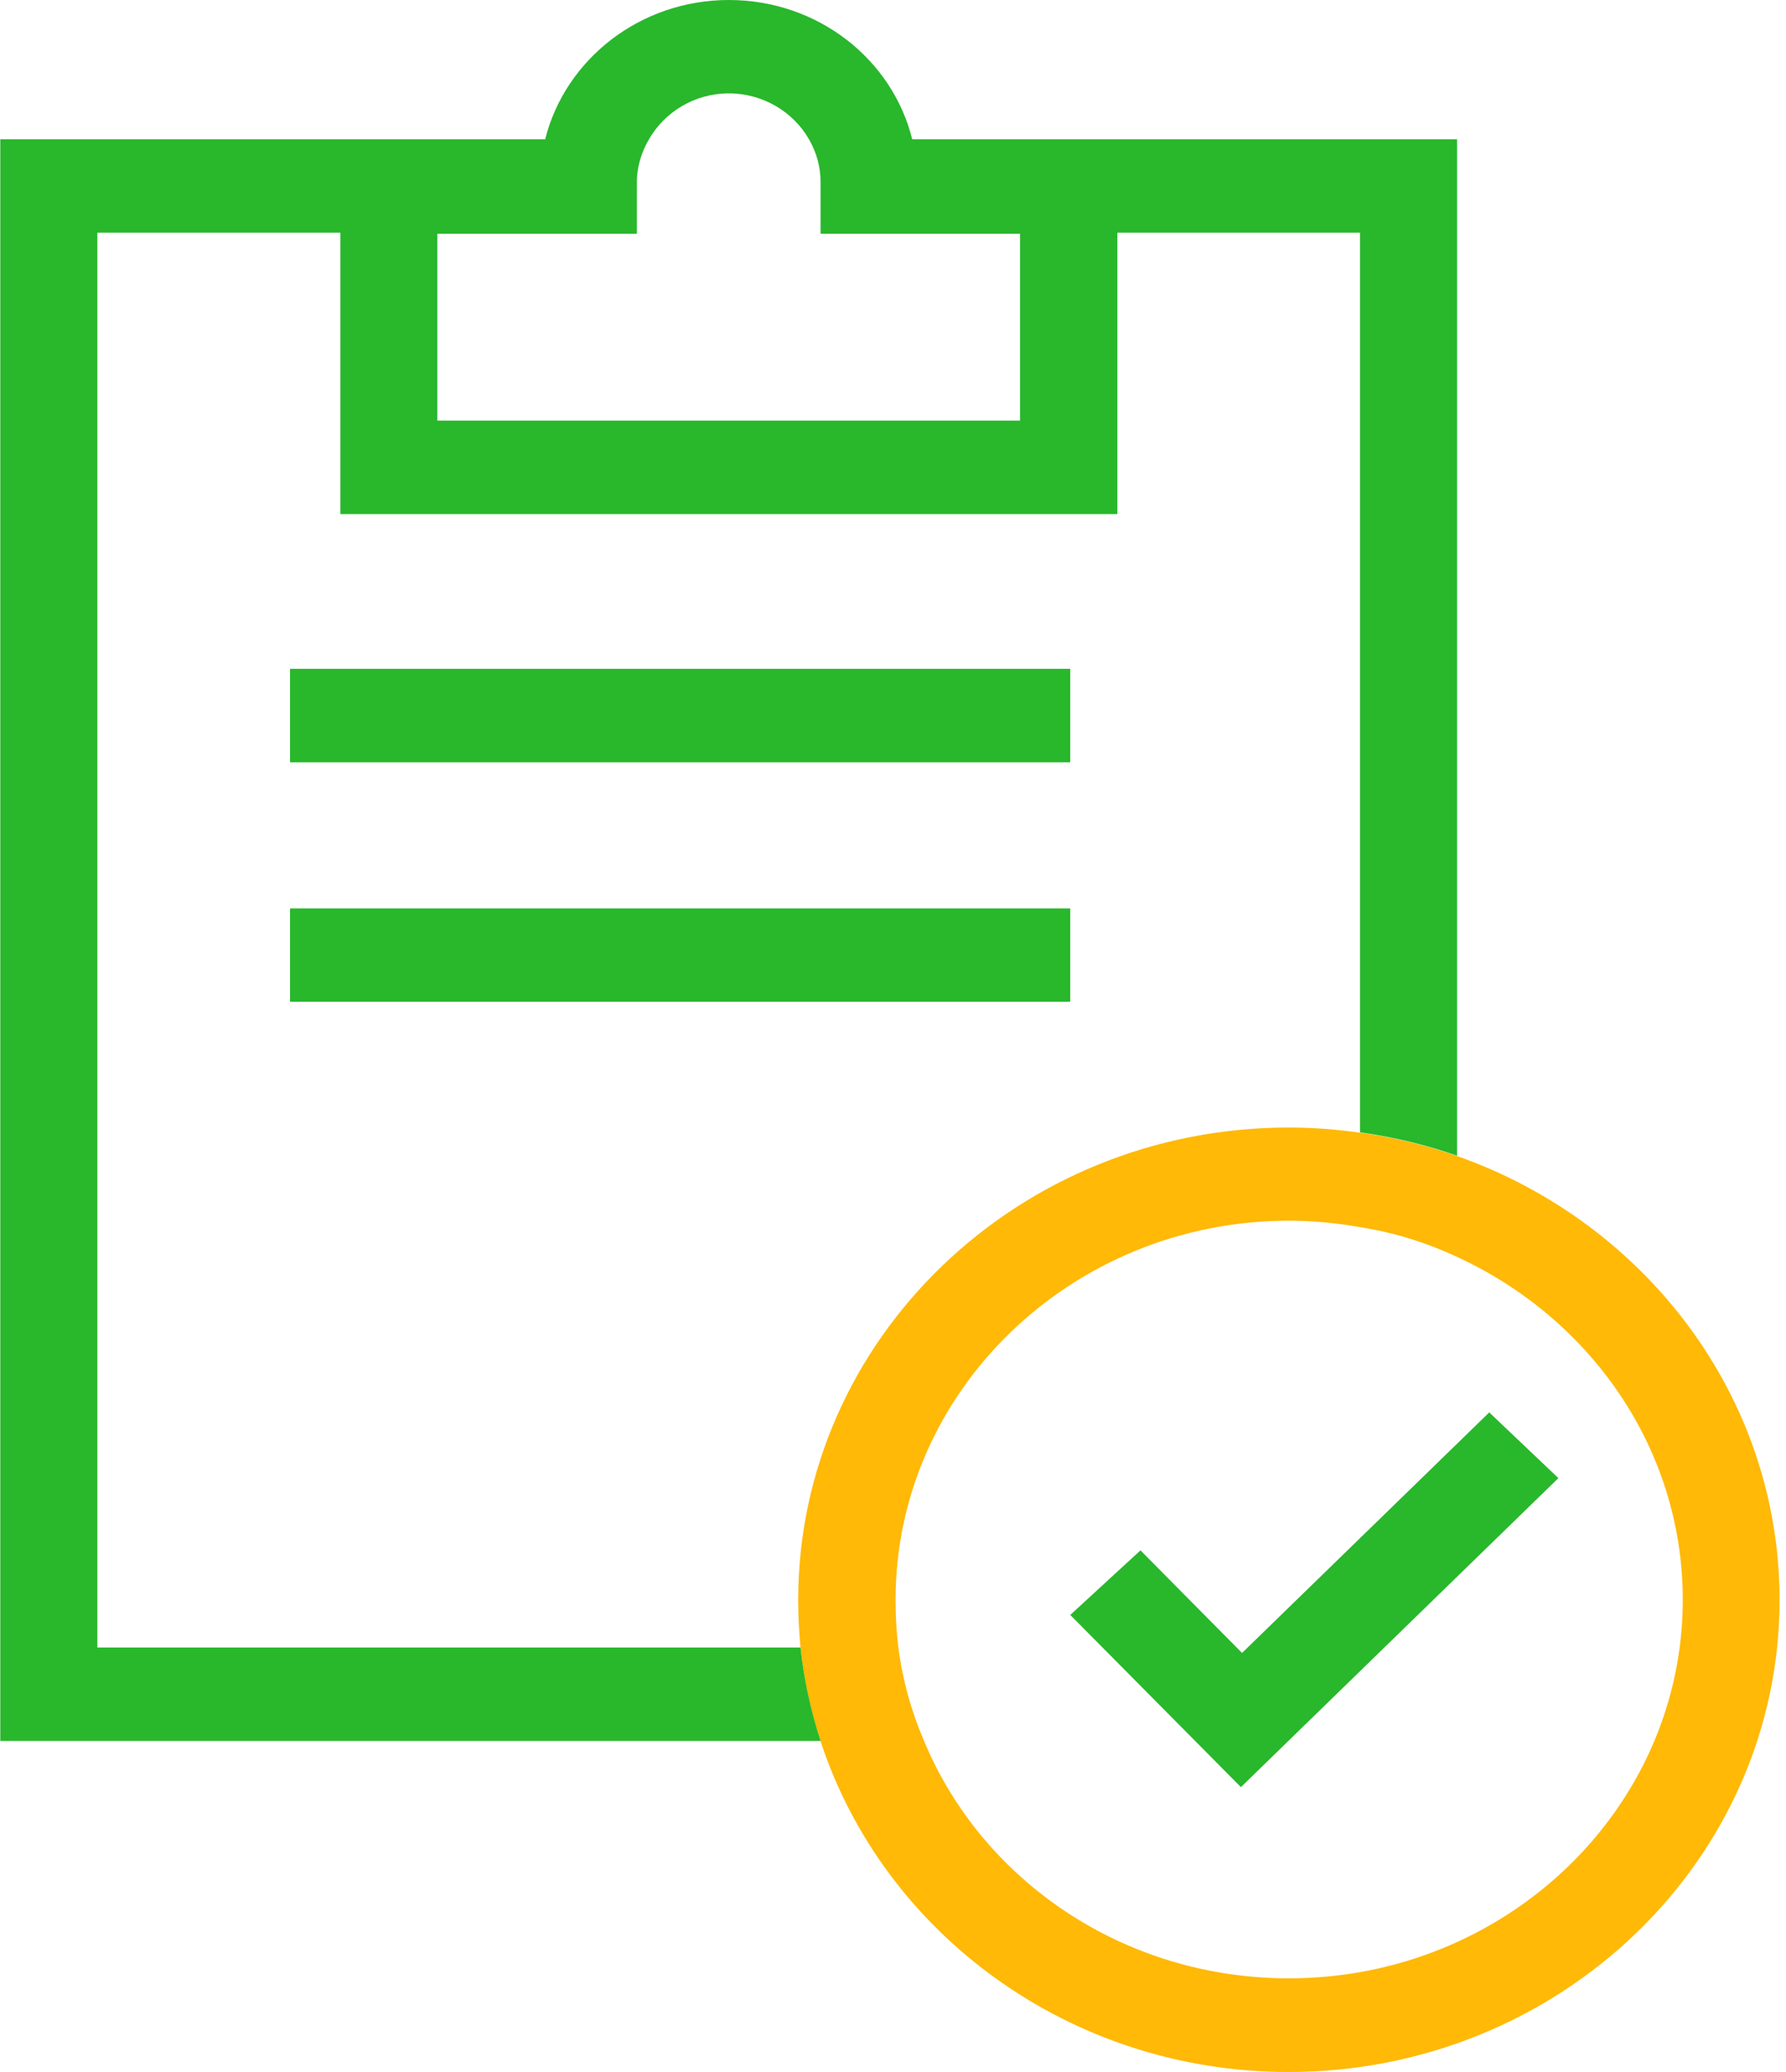 <svg width="25" height="29" viewBox="0 0 25 29" fill="none" xmlns="http://www.w3.org/2000/svg">
<g clip-path="url(#clip0_2004_506)">
<path d="M14.981 9.361H4.06V10.669H14.981V9.361Z" fill="#29B72C"/>
<path d="M14.981 12.714H4.06V14.021H14.981V12.714Z" fill="#29B72C"/>
<path d="M17.37 25.013L14.981 22.603L15.964 21.699L17.386 23.135L20.846 19.768L21.814 20.688L17.37 25.013Z" fill="#29B72C"/>
<path fill-rule="evenodd" clip-rule="evenodd" d="M12.935 24.367C13.745 26.317 15.727 27.689 18.042 27.689C21.079 27.689 23.555 25.313 23.555 22.39C23.555 20.277 22.264 18.453 20.4 17.594C19.977 17.396 19.523 17.252 19.041 17.176C18.721 17.119 18.381 17.085 18.042 17.085C15.008 17.085 12.536 19.468 12.536 22.39C12.536 22.619 12.548 22.843 12.575 23.059C12.635 23.519 12.757 23.956 12.935 24.367ZM11.205 23.059C11.252 23.512 11.347 23.949 11.485 24.367C12.362 27.05 14.965 29 18.038 29C21.829 29 24.91 26.035 24.91 22.394C24.91 19.544 23.026 17.107 20.396 16.18C19.961 16.028 19.507 15.918 19.037 15.853C18.709 15.807 18.377 15.781 18.038 15.781C14.25 15.781 11.173 18.749 11.173 22.394C11.173 22.615 11.185 22.839 11.205 23.059Z" fill="#FFB906"/>
<path fill-rule="evenodd" clip-rule="evenodd" d="M11.205 23.059H1.363V3.257H4.764V7.195H15.641V3.257H19.037V15.849C19.507 15.914 19.962 16.024 20.396 16.176V1.95H12.769C12.493 0.832 11.45 0 10.202 0C8.958 0 7.911 0.832 7.631 1.95H0.004V24.367H11.486C11.351 23.949 11.253 23.512 11.205 23.059ZM9.084 1.95C8.982 2.125 8.915 2.33 8.915 2.547V3.261V3.272H6.122V5.887H14.278V3.272H11.486V3.261V2.547C11.486 2.33 11.427 2.128 11.324 1.95C11.107 1.57 10.684 1.307 10.202 1.307C9.72 1.307 9.302 1.57 9.084 1.95Z" fill="#29B72C"/>
</g>
<defs>
<clipPath id="clip0_2004_506">
<rect width="25" height="29" fill="white"/>
</clipPath>
</defs>
</svg>
